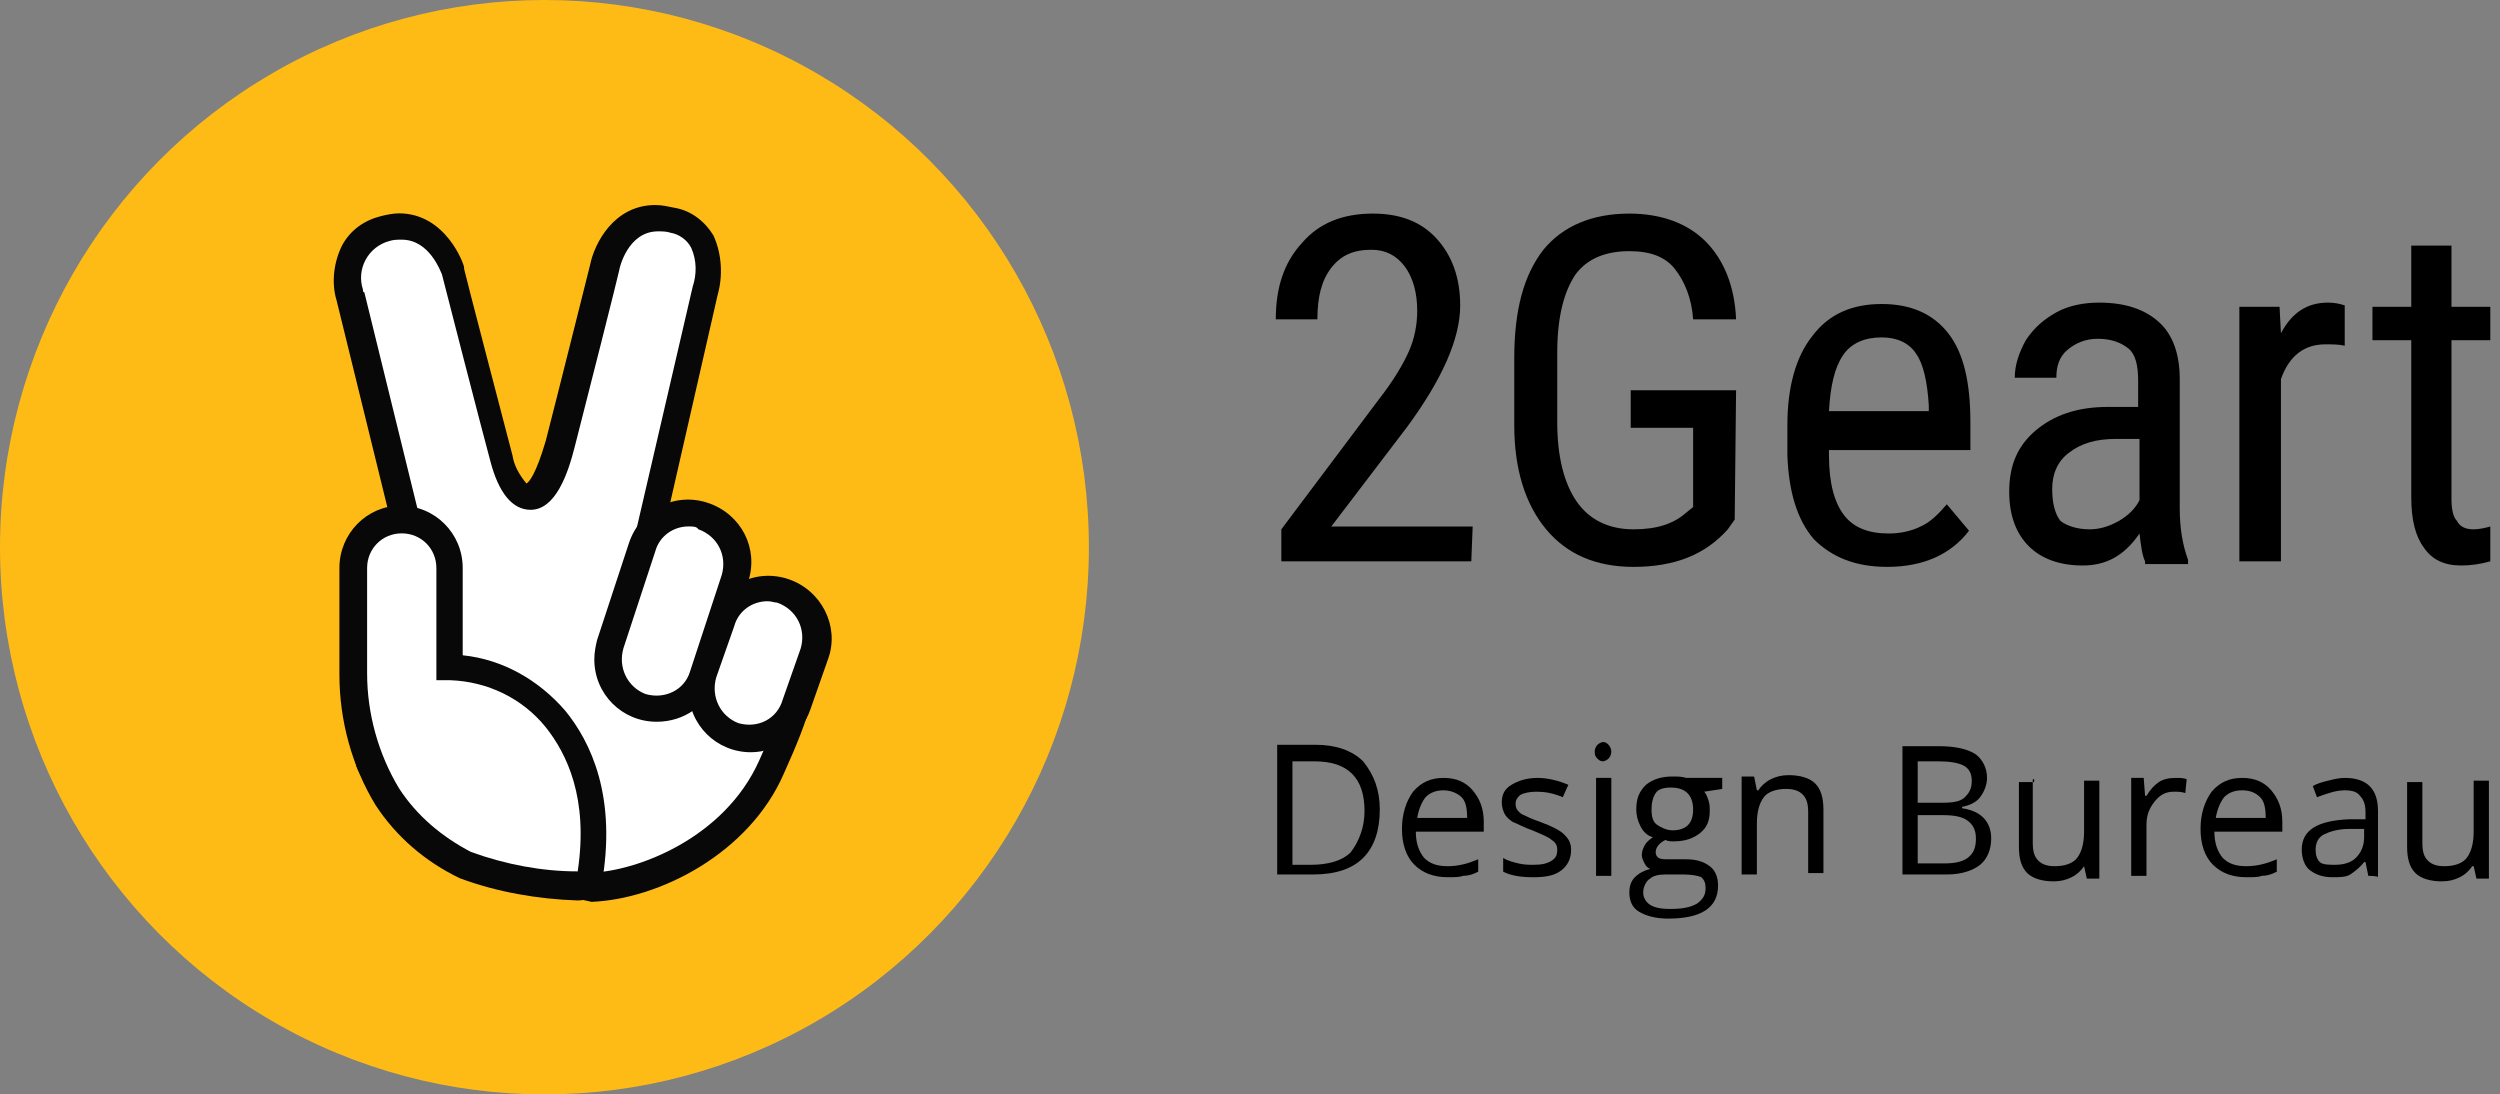 <?xml version="1.0" encoding="UTF-8"?>
<svg width="233px" height="102px" viewBox="0 0 233 102" version="1.1" xmlns="http://www.w3.org/2000/svg" xmlns:xlink="http://www.w3.org/1999/xlink">
    <rect x="0" y="0" width="233" height="102" fill="#808080" stroke="none"/>
    <!-- Generator: sketchtool 52.3 (67297) - http://www.bohemiancoding.com/sketch -->
    <title>8627230F-B463-4485-BFE2-03966E468058</title>
    <desc>Created with sketchtool.</desc>
    <g id="Page-1" stroke="none" stroke-width="1" fill="none" fill-rule="evenodd">
        <g id="Services-Design" transform="translate(-60, -20)">
            <g id="header-dark-1920" transform="translate(60, 20)">
                <g id="header-dark">
                    <g id="logo_2geart">
                        <g id="Group" transform="translate(118, 19)" fill="#000000">
                            <path d="M19.124,33.315 L1.421,33.315 L1.421,30.333 L10.466,18.278 C11.888,16.463 12.792,14.907 13.309,13.741 C13.826,12.574 14.084,11.278 14.084,9.981 C14.084,8.296 13.697,6.87 12.921,5.833 C12.146,4.796 11.112,4.278 9.82,4.278 C8.14,4.278 6.978,4.796 6.073,5.963 C5.169,7.13 4.781,8.685 4.781,10.759 L0.904,10.759 C0.904,7.778 1.68,5.444 3.36,3.63 C4.91,1.815 7.107,0.907 9.949,0.907 C12.534,0.907 14.472,1.685 15.893,3.241 C17.315,4.796 18.09,6.87 18.09,9.463 C18.09,12.574 16.41,16.333 13.18,20.741 L6.073,30.074 L19.253,30.074 L19.124,33.315 Z" id="Path"></path>
                            <path d="M43.674,29.426 L43.028,30.333 C40.961,32.667 38.118,33.833 34.242,33.833 C30.753,33.833 28.039,32.667 26.101,30.333 C24.163,28 23.129,24.759 23.129,20.611 L23.129,14.389 C23.129,9.852 24.034,6.611 25.843,4.278 C27.652,2.074 30.365,0.907 33.854,0.907 C36.826,0.907 39.281,1.815 40.961,3.5 C42.64,5.185 43.674,7.648 43.803,10.759 L39.798,10.759 C39.669,8.815 39.022,7.259 38.118,6.093 C37.213,4.926 35.792,4.407 33.854,4.407 C31.528,4.407 29.848,5.185 28.815,6.611 C27.781,8.167 27.135,10.5 27.135,13.87 L27.135,20.352 C27.135,23.593 27.781,26.056 28.944,27.741 C30.107,29.426 31.916,30.333 34.242,30.333 C36.438,30.333 37.989,29.815 39.152,28.778 L39.798,28.259 L39.798,20.87 L33.983,20.87 L33.983,17.37 L43.803,17.37 L43.674,29.426 Z" id="Path"></path>
                            <path d="M57.888,33.833 C54.916,33.833 52.719,32.926 51.039,31.241 C49.489,29.426 48.713,26.833 48.584,23.463 L48.584,20.611 C48.584,17.111 49.36,14.259 50.91,12.315 C52.461,10.241 54.657,9.333 57.371,9.333 C60.084,9.333 62.152,10.241 63.573,12.056 C64.994,13.87 65.64,16.593 65.64,20.352 L65.64,22.944 L52.461,22.944 L52.461,23.463 C52.461,26.056 52.978,27.87 53.882,29.037 C54.787,30.204 56.208,30.722 58.017,30.722 C59.18,30.722 60.213,30.463 60.989,30.074 C61.893,29.685 62.669,28.907 63.444,28 L65.511,30.463 C63.831,32.667 61.247,33.833 57.888,33.833 Z M57.371,12.444 C55.82,12.444 54.528,12.963 53.753,14.13 C52.978,15.296 52.59,16.981 52.461,19.315 L61.764,19.315 L61.764,18.796 C61.635,16.593 61.247,14.907 60.601,14 C59.955,12.963 58.792,12.444 57.371,12.444 Z" id="Shape" fill-rule="nonzero"></path>
                            <path d="M81.921,33.315 C81.663,32.796 81.534,31.889 81.404,30.722 C79.983,32.796 78.303,33.704 76.107,33.704 C73.91,33.704 72.23,33.056 71.067,31.889 C69.904,30.722 69.258,29.037 69.258,26.833 C69.258,24.37 70.034,22.556 71.713,21.13 C73.393,19.704 75.59,18.926 78.433,18.926 L81.275,18.926 L81.275,16.463 C81.275,15.037 81.017,14 80.371,13.481 C79.725,12.963 78.82,12.574 77.528,12.574 C76.365,12.574 75.461,12.963 74.685,13.611 C73.91,14.259 73.652,15.167 73.652,16.204 L69.775,16.204 C69.775,15.037 70.163,13.87 70.809,12.704 C71.584,11.537 72.489,10.759 73.652,10.111 C74.815,9.463 76.236,9.204 77.657,9.204 C80.112,9.204 81.921,9.852 83.213,11.019 C84.506,12.185 85.152,14 85.152,16.333 L85.152,28.389 C85.152,30.204 85.41,31.759 85.927,33.185 L85.927,33.574 L81.921,33.574 L81.921,33.315 Z M76.753,30.333 C77.657,30.333 78.562,30.074 79.466,29.556 C80.371,29.037 81.017,28.389 81.404,27.611 L81.404,21.907 L79.208,21.907 C77.399,21.907 75.978,22.296 74.815,23.204 C73.781,23.981 73.264,25.148 73.264,26.574 C73.264,27.87 73.522,28.907 74.039,29.556 C74.556,29.944 75.461,30.333 76.753,30.333 Z" id="Shape" fill-rule="nonzero"></path>
                            <path d="M100.528,13.222 C100.011,13.093 99.365,13.093 98.719,13.093 C96.781,13.093 95.36,14.13 94.584,16.333 L94.584,33.315 L90.708,33.315 L90.708,9.593 L94.455,9.593 L94.584,12.056 C95.618,10.111 97.039,9.204 98.978,9.204 C99.624,9.204 100.14,9.333 100.528,9.463 L100.528,13.222 Z" id="Path"></path>
                            <path d="M110.478,3.889 L110.478,9.593 L114.096,9.593 L114.096,12.704 L110.478,12.704 L110.478,27.481 C110.478,28.389 110.607,29.167 110.994,29.556 C111.253,30.074 111.77,30.333 112.545,30.333 C113.062,30.333 113.579,30.204 114.096,30.074 L114.096,33.315 C113.191,33.574 112.287,33.704 111.382,33.704 C109.831,33.704 108.669,33.185 107.893,32.019 C107.118,30.981 106.73,29.426 106.73,27.352 L106.73,12.704 L103.112,12.704 L103.112,9.593 L106.73,9.593 L106.73,3.889 L110.478,3.889 Z" id="Path"></path>
                        </g>
                        <g id="Group">
                            <ellipse id="Oval" fill="#FEBB16" cx="50.742" cy="51" rx="50.742" ry="51"></ellipse>
                            <path d="M39.638,63.008 C39.251,52.678 37.83,49.322 37.83,49.322 L32.537,27.759 C32.537,27.759 31.116,22.724 35.765,21.433 C40.413,20.142 42.22,25.306 42.22,25.306 C42.22,25.306 45.965,39.767 46.739,42.737 C47.772,46.739 50.225,48.676 52.162,41.316 C53.195,37.185 56.294,24.919 56.294,24.919 C56.294,24.919 57.585,19.238 62.62,20.529 C67.397,21.82 65.59,27.114 65.59,27.114 L59.909,51.516 L66.623,59.392 C66.623,59.392 67.914,56.81 69.98,58.101 C75.144,61.071 76.306,61.2 71.787,71.529 C68.559,79.018 60.167,82.633 55.003,82.762 C45.835,83.149 38.218,79.018 34.473,71.658 C33.053,68.301 40.025,70.625 39.638,63.008 Z" id="Path" fill="#FFFFFF"></path>
                            <path d="M53.97,83.795 C44.673,83.795 37.314,79.405 33.441,71.916 C33.053,71.271 33.053,70.496 33.182,69.851 C33.57,68.947 34.344,68.301 35.377,68.043 C36.927,67.397 38.476,66.623 38.347,63.008 C37.959,53.066 36.668,49.709 36.668,49.709 L36.668,49.58 L31.375,28.018 C30.858,26.339 31.116,24.403 31.891,22.853 C32.666,21.433 33.957,20.529 35.506,20.142 C36.023,20.013 36.668,19.884 37.185,19.884 C41.575,19.884 43.253,24.661 43.253,24.919 L43.253,25.048 C43.253,25.177 46.997,39.509 47.772,42.478 C47.901,43.382 48.418,44.286 49.063,45.061 C49.322,44.932 49.967,44.157 50.871,41.058 C51.904,37.056 54.873,25.177 55.003,24.661 C55.39,22.724 57.197,19.109 61.071,19.109 C61.716,19.109 62.233,19.238 62.878,19.367 C64.428,19.625 65.719,20.658 66.494,21.949 C67.268,23.628 67.397,25.694 66.881,27.501 L61.458,51.258 L66.752,57.456 C67.397,56.81 68.172,56.552 69.076,56.423 C69.722,56.423 70.238,56.552 70.754,56.939 L71.4,57.327 C73.853,58.747 75.532,59.78 75.919,62.104 C76.177,64.041 75.532,66.623 73.078,72.046 C69.851,79.534 61.458,83.795 55.132,84.053 L53.97,83.795 Z M35.765,70.754 C39.122,77.856 46.223,81.6 55.003,81.342 C59.392,81.213 67.527,78.114 70.754,70.884 C72.562,66.881 73.595,63.911 73.337,62.362 C73.337,61.2 72.304,60.684 70.109,59.392 L69.463,59.005 C69.334,58.876 69.205,58.876 69.076,58.876 C68.559,59.005 68.172,59.392 67.914,59.909 L67.139,61.458 L65.848,60.038 L58.747,51.775 L64.557,26.727 C64.944,25.565 64.944,24.273 64.428,23.111 C64.041,22.337 63.266,21.82 62.491,21.691 C62.104,21.562 61.716,21.562 61.329,21.562 C58.489,21.562 57.714,25.048 57.714,25.177 C57.714,25.306 54.615,37.572 53.582,41.575 C52.937,44.157 51.775,47.514 49.451,47.514 C47.772,47.514 46.481,45.965 45.706,42.995 C44.932,40.154 41.446,26.597 41.187,25.565 C41.058,25.306 40.025,22.337 37.443,22.337 C37.056,22.337 36.668,22.337 36.281,22.466 C34.344,22.982 33.182,25.048 33.828,26.985 C33.828,27.114 33.828,27.243 33.957,27.243 L39.251,48.805 C39.509,49.451 40.671,53.195 41.058,62.878 C41.316,68.172 38.218,69.592 36.539,70.367 C36.152,70.496 35.894,70.625 35.765,70.754 Z" id="Shape" fill="#080808" fill-rule="nonzero"></path>
                            <path d="M41.962,62.362 L41.962,52.937 C41.962,50.484 39.896,48.418 37.443,48.418 C34.99,48.418 32.924,50.484 32.924,52.937 L32.924,60.038 C32.924,60.684 32.924,61.587 32.924,62.878 C32.924,66.881 33.957,70.884 36.023,74.241 C37.83,76.952 40.413,79.276 43.382,80.696 C47.127,82.116 51,82.762 55.003,82.633 C57.456,68.43 48.418,62.362 41.962,62.362 Z" id="Path" fill="#FFFFFF"></path>
                            <path d="M53.841,83.924 C50.096,83.795 46.352,83.149 42.866,81.858 C39.638,80.309 36.927,77.985 34.99,75.015 C32.795,71.4 31.633,67.139 31.633,62.878 C31.633,61.716 31.633,60.813 31.633,60.038 L31.633,52.937 C31.633,49.709 34.215,47.127 37.314,47.127 C40.542,47.127 43.124,49.709 43.124,52.937 L43.124,61.071 C46.868,61.458 50.225,63.395 52.678,66.235 C55.003,69.076 57.585,74.241 56.035,82.633 L55.906,83.537 L55.003,83.666 C54.744,83.795 54.357,83.924 53.841,83.924 Z M37.443,49.709 C35.635,49.709 34.215,51.129 34.215,52.937 L34.215,60.038 C34.215,60.684 34.215,61.587 34.215,62.749 C34.215,66.494 35.248,70.238 37.185,73.466 C38.863,76.048 41.187,77.985 43.899,79.405 C47.127,80.567 50.484,81.213 53.841,81.213 C54.873,74.37 52.808,70.238 50.871,67.785 C48.676,65.073 45.448,63.524 41.962,63.395 L40.671,63.395 L40.671,52.937 C40.671,51.129 39.251,49.709 37.443,49.709 Z" id="Shape" fill="#080808" fill-rule="nonzero"></path>
                            <path d="M65.59,48.03 C68.043,48.805 69.334,51.387 68.559,53.841 L65.59,62.878 C64.944,65.332 62.362,66.752 59.909,66.106 C57.456,65.461 56.035,62.878 56.681,60.425 C56.681,60.296 56.81,60.167 56.81,60.038 L59.78,51 C60.554,48.547 63.137,47.256 65.59,48.03 Z" id="Path" fill="#FFFFFF"></path>
                            <path d="M61.2,67.268 C57.972,67.268 55.39,64.686 55.39,61.458 C55.39,60.813 55.519,60.167 55.648,59.651 L58.618,50.613 C59.651,47.514 62.878,45.835 65.977,46.868 C69.076,47.901 70.754,51.129 69.722,54.228 L66.752,63.266 C65.977,65.719 63.782,67.268 61.2,67.268 Z M64.17,49.063 C62.749,49.063 61.458,49.967 61.071,51.387 L58.101,60.425 C57.585,62.233 58.489,64.041 60.167,64.686 C61.975,65.203 63.782,64.299 64.299,62.62 L67.268,53.582 C67.785,51.775 66.881,49.967 65.073,49.322 C64.944,49.063 64.557,49.063 64.17,49.063 Z" id="Shape" fill="#080808" fill-rule="nonzero"></path>
                            <path d="M72.949,55.003 C75.273,55.777 76.565,58.359 75.79,60.813 L74.111,65.59 C73.595,68.043 71.142,69.592 68.689,69.076 C66.235,68.559 64.686,66.106 65.203,63.524 C65.332,63.266 65.332,63.008 65.461,62.62 L67.139,57.843 C68.043,55.519 70.625,54.228 72.949,55.003 Z" id="Path" fill="#FFFFFF"></path>
                            <path d="M69.98,70.109 C66.752,70.109 64.17,67.527 64.17,64.299 C64.17,63.653 64.299,63.008 64.428,62.491 L66.106,57.714 C67.139,54.615 70.367,52.937 73.466,53.97 C76.565,55.003 78.243,58.359 77.21,61.329 L75.532,66.106 C74.757,68.43 72.433,70.109 69.98,70.109 Z M71.529,56.035 C70.109,56.035 68.818,56.939 68.43,58.359 L66.752,63.137 C66.235,64.944 67.139,66.752 68.818,67.397 C70.625,67.914 72.433,67.01 72.949,65.203 L74.628,60.425 C75.144,58.618 74.241,56.81 72.433,56.165 C72.175,56.165 71.916,56.035 71.529,56.035 Z" id="Shape" fill="#080808" fill-rule="nonzero"></path>
                        </g>
                        <g id="Group" transform="translate(119, 69)" fill="#000000">
                            <path d="M9.596,6.457 C9.596,8.386 9.079,9.929 8.045,10.957 C7.011,11.986 5.461,12.5 3.393,12.5 L0.034,12.5 L0.034,0.414 L3.652,0.414 C5.461,0.414 7.011,0.929 8.045,1.957 C9.079,3.243 9.596,4.657 9.596,6.457 Z M8.174,6.586 C8.174,5.043 7.787,3.886 7.011,3.114 C6.236,2.343 5.073,1.957 3.522,1.957 L1.455,1.957 L1.455,11.6 L3.135,11.6 C4.815,11.6 6.107,11.214 6.882,10.443 C7.657,9.414 8.174,8.129 8.174,6.586 Z" id="Shape" fill-rule="nonzero"></path>
                            <path d="M15.927,12.757 C14.635,12.757 13.601,12.371 12.826,11.6 C12.051,10.829 11.663,9.671 11.663,8.257 C11.663,6.843 12.051,5.686 12.697,4.786 C13.472,3.886 14.376,3.5 15.539,3.5 C16.702,3.5 17.607,3.886 18.253,4.657 C18.899,5.429 19.287,6.329 19.287,7.614 L19.287,8.514 L12.955,8.514 C12.955,9.543 13.213,10.314 13.73,10.957 C14.247,11.471 14.893,11.729 15.927,11.729 C16.961,11.729 17.865,11.471 18.77,11.086 L18.77,12.243 C18.253,12.5 17.865,12.629 17.348,12.629 C17.09,12.757 16.444,12.757 15.927,12.757 Z M15.539,4.657 C14.764,4.657 14.247,4.914 13.86,5.3 C13.472,5.814 13.213,6.457 13.084,7.229 L17.736,7.229 C17.736,6.329 17.607,5.686 17.219,5.3 C16.831,4.914 16.185,4.657 15.539,4.657 Z" id="Shape" fill-rule="nonzero"></path>
                            <path d="M27.427,10.186 C27.427,10.957 27.169,11.6 26.522,12.114 C25.876,12.629 24.972,12.757 23.938,12.757 C22.775,12.757 21.871,12.629 21.096,12.243 L21.096,10.957 C21.483,11.214 22,11.343 22.517,11.471 C23.034,11.6 23.551,11.6 23.938,11.6 C24.713,11.6 25.23,11.471 25.618,11.214 C26.006,10.957 26.135,10.7 26.135,10.186 C26.135,9.8 26.006,9.543 25.618,9.286 C25.36,9.029 24.713,8.771 23.809,8.386 C23.034,8.129 22.388,7.743 22,7.614 C21.612,7.357 21.354,7.1 21.225,6.843 C21.096,6.586 20.966,6.2 20.966,5.814 C20.966,5.043 21.225,4.529 21.871,4.143 C22.517,3.757 23.292,3.5 24.326,3.5 C25.23,3.5 26.264,3.757 27.169,4.143 L26.652,5.3 C25.747,4.914 24.972,4.786 24.197,4.786 C23.551,4.786 23.034,4.914 22.775,5.043 C22.517,5.171 22.258,5.557 22.258,5.814 C22.258,6.071 22.258,6.2 22.388,6.457 C22.517,6.586 22.646,6.843 23.034,6.971 C23.292,7.1 23.809,7.357 24.584,7.614 C25.618,8 26.393,8.386 26.781,8.771 C27.169,9.157 27.427,9.543 27.427,10.186 Z" id="Path"></path>
                            <path d="M29.624,1.057 C29.624,0.8 29.753,0.543 29.882,0.414 C30.011,0.286 30.27,0.157 30.399,0.157 C30.657,0.157 30.787,0.286 30.916,0.414 C31.045,0.543 31.174,0.8 31.174,1.057 C31.174,1.314 31.045,1.571 30.916,1.7 C30.787,1.829 30.528,1.957 30.399,1.957 C30.14,1.957 30.011,1.829 29.882,1.7 C29.753,1.571 29.624,1.443 29.624,1.057 Z M31.174,12.629 L29.753,12.629 L29.753,3.5 L31.174,3.5 L31.174,12.629 Z" id="Shape" fill-rule="nonzero"></path>
                            <path d="M41.511,3.629 L41.511,4.529 L39.831,4.786 C39.961,4.914 40.09,5.171 40.219,5.557 C40.348,5.943 40.348,6.2 40.348,6.586 C40.348,7.486 40.09,8.129 39.444,8.643 C38.798,9.157 38.022,9.414 36.989,9.414 C36.73,9.414 36.472,9.414 36.213,9.286 C35.697,9.543 35.309,9.929 35.309,10.443 C35.309,10.7 35.438,10.829 35.567,10.957 C35.826,11.086 36.084,11.086 36.601,11.086 L38.152,11.086 C39.185,11.086 39.831,11.343 40.348,11.729 C40.865,12.114 41.124,12.757 41.124,13.529 C41.124,14.557 40.736,15.329 39.961,15.843 C39.185,16.357 38.022,16.614 36.472,16.614 C35.309,16.614 34.404,16.357 33.758,15.971 C33.112,15.586 32.854,14.943 32.854,14.171 C32.854,13.657 32.983,13.143 33.371,12.757 C33.758,12.371 34.275,12.114 34.792,11.986 C34.534,11.857 34.404,11.729 34.275,11.471 C34.146,11.214 34.017,10.957 34.017,10.7 C34.017,10.314 34.146,10.057 34.275,9.8 C34.404,9.543 34.663,9.286 35.051,9.029 C34.534,8.9 34.146,8.514 33.888,8 C33.629,7.486 33.5,6.971 33.5,6.457 C33.5,5.429 33.758,4.786 34.404,4.143 C35.051,3.629 35.826,3.371 36.86,3.371 C37.376,3.371 37.764,3.371 38.152,3.5 L41.511,3.5 L41.511,3.629 Z M34.146,14.171 C34.146,14.686 34.404,15.071 34.792,15.329 C35.18,15.586 35.826,15.714 36.601,15.714 C37.764,15.714 38.539,15.586 39.185,15.2 C39.702,14.814 39.961,14.429 39.961,13.786 C39.961,13.271 39.831,13.014 39.573,12.757 C39.315,12.629 38.669,12.5 37.893,12.5 L36.213,12.5 C35.567,12.5 35.051,12.629 34.792,12.886 C34.534,13.014 34.146,13.529 34.146,14.171 Z M34.921,6.457 C34.921,7.1 35.051,7.614 35.438,7.871 C35.826,8.129 36.343,8.386 36.86,8.386 C38.152,8.386 38.798,7.743 38.798,6.457 C38.798,5.171 38.152,4.4 36.73,4.4 C36.084,4.4 35.567,4.529 35.309,4.914 C35.051,5.3 34.921,5.814 34.921,6.457 Z" id="Shape" fill-rule="nonzero"></path>
                            <path d="M49.522,12.629 L49.522,6.714 C49.522,5.943 49.393,5.429 49.006,5.043 C48.618,4.657 48.101,4.529 47.455,4.529 C46.551,4.529 45.775,4.786 45.388,5.3 C45,5.814 44.742,6.586 44.742,7.743 L44.742,12.5 L43.32,12.5 L43.32,3.371 L44.483,3.371 L44.742,4.657 L44.871,4.657 C45.129,4.271 45.517,3.886 46.034,3.629 C46.551,3.371 47.067,3.243 47.713,3.243 C48.747,3.243 49.652,3.5 50.169,4.014 C50.685,4.529 50.944,5.3 50.944,6.457 L50.944,12.371 L49.522,12.371 L49.522,12.629 Z" id="Path"></path>
                            <path d="M58.309,0.543 L61.669,0.543 C63.219,0.543 64.382,0.8 65.157,1.314 C65.803,1.829 66.191,2.6 66.191,3.5 C66.191,4.143 65.933,4.786 65.545,5.3 C65.157,5.814 64.511,6.071 63.865,6.2 L63.865,6.329 C65.674,6.586 66.579,7.614 66.579,9.157 C66.579,10.186 66.191,11.086 65.545,11.6 C64.899,12.114 63.865,12.5 62.444,12.5 L58.309,12.5 L58.309,0.543 Z M59.73,5.814 L62.056,5.814 C63.09,5.814 63.736,5.686 64.124,5.3 C64.511,4.914 64.77,4.529 64.77,3.757 C64.77,3.114 64.511,2.6 63.994,2.343 C63.478,2.086 62.702,1.957 61.669,1.957 L59.73,1.957 L59.73,5.814 Z M59.73,6.971 L59.73,11.471 L62.185,11.471 C63.09,11.471 63.865,11.343 64.382,10.957 C64.899,10.571 65.157,10.057 65.157,9.157 C65.157,8.386 64.899,7.871 64.382,7.486 C63.865,7.1 63.09,6.971 62.056,6.971 C62.056,6.971 59.73,6.971 59.73,6.971 Z" id="Shape" fill-rule="nonzero"></path>
                            <path d="M70.455,3.629 L70.455,9.543 C70.455,10.314 70.584,10.829 70.972,11.214 C71.36,11.6 71.876,11.729 72.522,11.729 C73.427,11.729 74.202,11.471 74.59,10.957 C74.978,10.443 75.236,9.671 75.236,8.514 L75.236,3.757 L76.657,3.757 L76.657,12.886 L75.494,12.886 L75.236,11.729 C74.978,12.114 74.59,12.5 74.073,12.757 C73.556,13.014 73.039,13.143 72.393,13.143 C71.36,13.143 70.455,12.886 69.938,12.371 C69.421,11.857 69.163,11.086 69.163,9.929 L69.163,3.886 L70.584,3.886 L70.584,3.629 L70.455,3.629 Z" id="Path"></path>
                            <path d="M83.764,3.5 C84.152,3.5 84.539,3.5 84.798,3.629 L84.669,4.914 C84.281,4.786 84.022,4.786 83.635,4.786 C82.86,4.786 82.343,5.043 81.826,5.686 C81.309,6.329 81.051,6.971 81.051,7.871 L81.051,12.629 L79.629,12.629 L79.629,3.5 L80.792,3.5 L80.921,5.171 L81.051,5.171 C81.438,4.529 81.826,4.143 82.213,3.886 C82.601,3.629 83.118,3.5 83.764,3.5 Z" id="Path"></path>
                            <path d="M90.354,12.757 C89.062,12.757 88.028,12.371 87.253,11.6 C86.478,10.829 86.09,9.671 86.09,8.257 C86.09,6.843 86.478,5.686 87.124,4.786 C87.899,3.886 88.803,3.5 89.966,3.5 C91.129,3.5 92.034,3.886 92.68,4.657 C93.326,5.429 93.713,6.329 93.713,7.614 L93.713,8.514 L87.382,8.514 C87.382,9.543 87.64,10.314 88.157,10.957 C88.674,11.471 89.32,11.729 90.354,11.729 C91.388,11.729 92.292,11.471 93.197,11.086 L93.197,12.243 C92.68,12.5 92.292,12.629 91.775,12.629 C91.517,12.757 91,12.757 90.354,12.757 Z M89.966,4.657 C89.191,4.657 88.674,4.914 88.287,5.3 C87.899,5.814 87.64,6.457 87.511,7.229 L92.163,7.229 C92.163,6.329 92.034,5.686 91.646,5.3 C91.258,4.914 90.742,4.657 89.966,4.657 Z" id="Shape" fill-rule="nonzero"></path>
                            <path d="M101.725,12.629 L101.466,11.343 L101.337,11.343 C100.949,11.857 100.433,12.243 100.045,12.5 C99.657,12.757 99.011,12.757 98.365,12.757 C97.461,12.757 96.815,12.5 96.298,12.114 C95.781,11.729 95.522,10.957 95.522,10.186 C95.522,8.386 96.944,7.486 99.916,7.357 L101.466,7.357 L101.466,6.714 C101.466,6.071 101.337,5.557 100.949,5.171 C100.691,4.786 100.174,4.657 99.528,4.657 C98.753,4.657 97.978,4.914 96.944,5.3 L96.556,4.271 C96.944,4.014 97.461,3.886 97.978,3.757 C98.494,3.629 99.011,3.5 99.528,3.5 C100.562,3.5 101.337,3.757 101.854,4.271 C102.371,4.786 102.629,5.557 102.629,6.586 L102.629,12.757 C102.629,12.629 101.725,12.629 101.725,12.629 Z M98.624,11.6 C99.528,11.6 100.174,11.343 100.562,10.957 C101.079,10.443 101.337,9.8 101.337,9.029 L101.337,8.257 L99.916,8.257 C98.882,8.257 98.107,8.514 97.59,8.771 C97.073,9.029 96.815,9.543 96.815,10.186 C96.815,10.7 96.944,11.086 97.202,11.343 C97.461,11.6 98.107,11.6 98.624,11.6 Z" id="Shape" fill-rule="nonzero"></path>
                            <path d="M106.764,3.629 L106.764,9.543 C106.764,10.314 106.893,10.829 107.281,11.214 C107.669,11.6 108.185,11.729 108.831,11.729 C109.736,11.729 110.511,11.471 110.899,10.957 C111.287,10.443 111.545,9.671 111.545,8.514 L111.545,3.757 L112.966,3.757 L112.966,12.886 L111.803,12.886 L111.545,11.729 L111.416,11.729 C111.157,12.114 110.77,12.5 110.253,12.757 C109.736,13.014 109.219,13.143 108.573,13.143 C107.539,13.143 106.635,12.886 106.118,12.371 C105.601,11.857 105.343,11.086 105.343,9.929 L105.343,3.886 L106.764,3.886 L106.764,3.629 Z" id="Path"></path>
                        </g>
                    </g>
                </g>
            </g>
        </g>
    </g>
</svg>